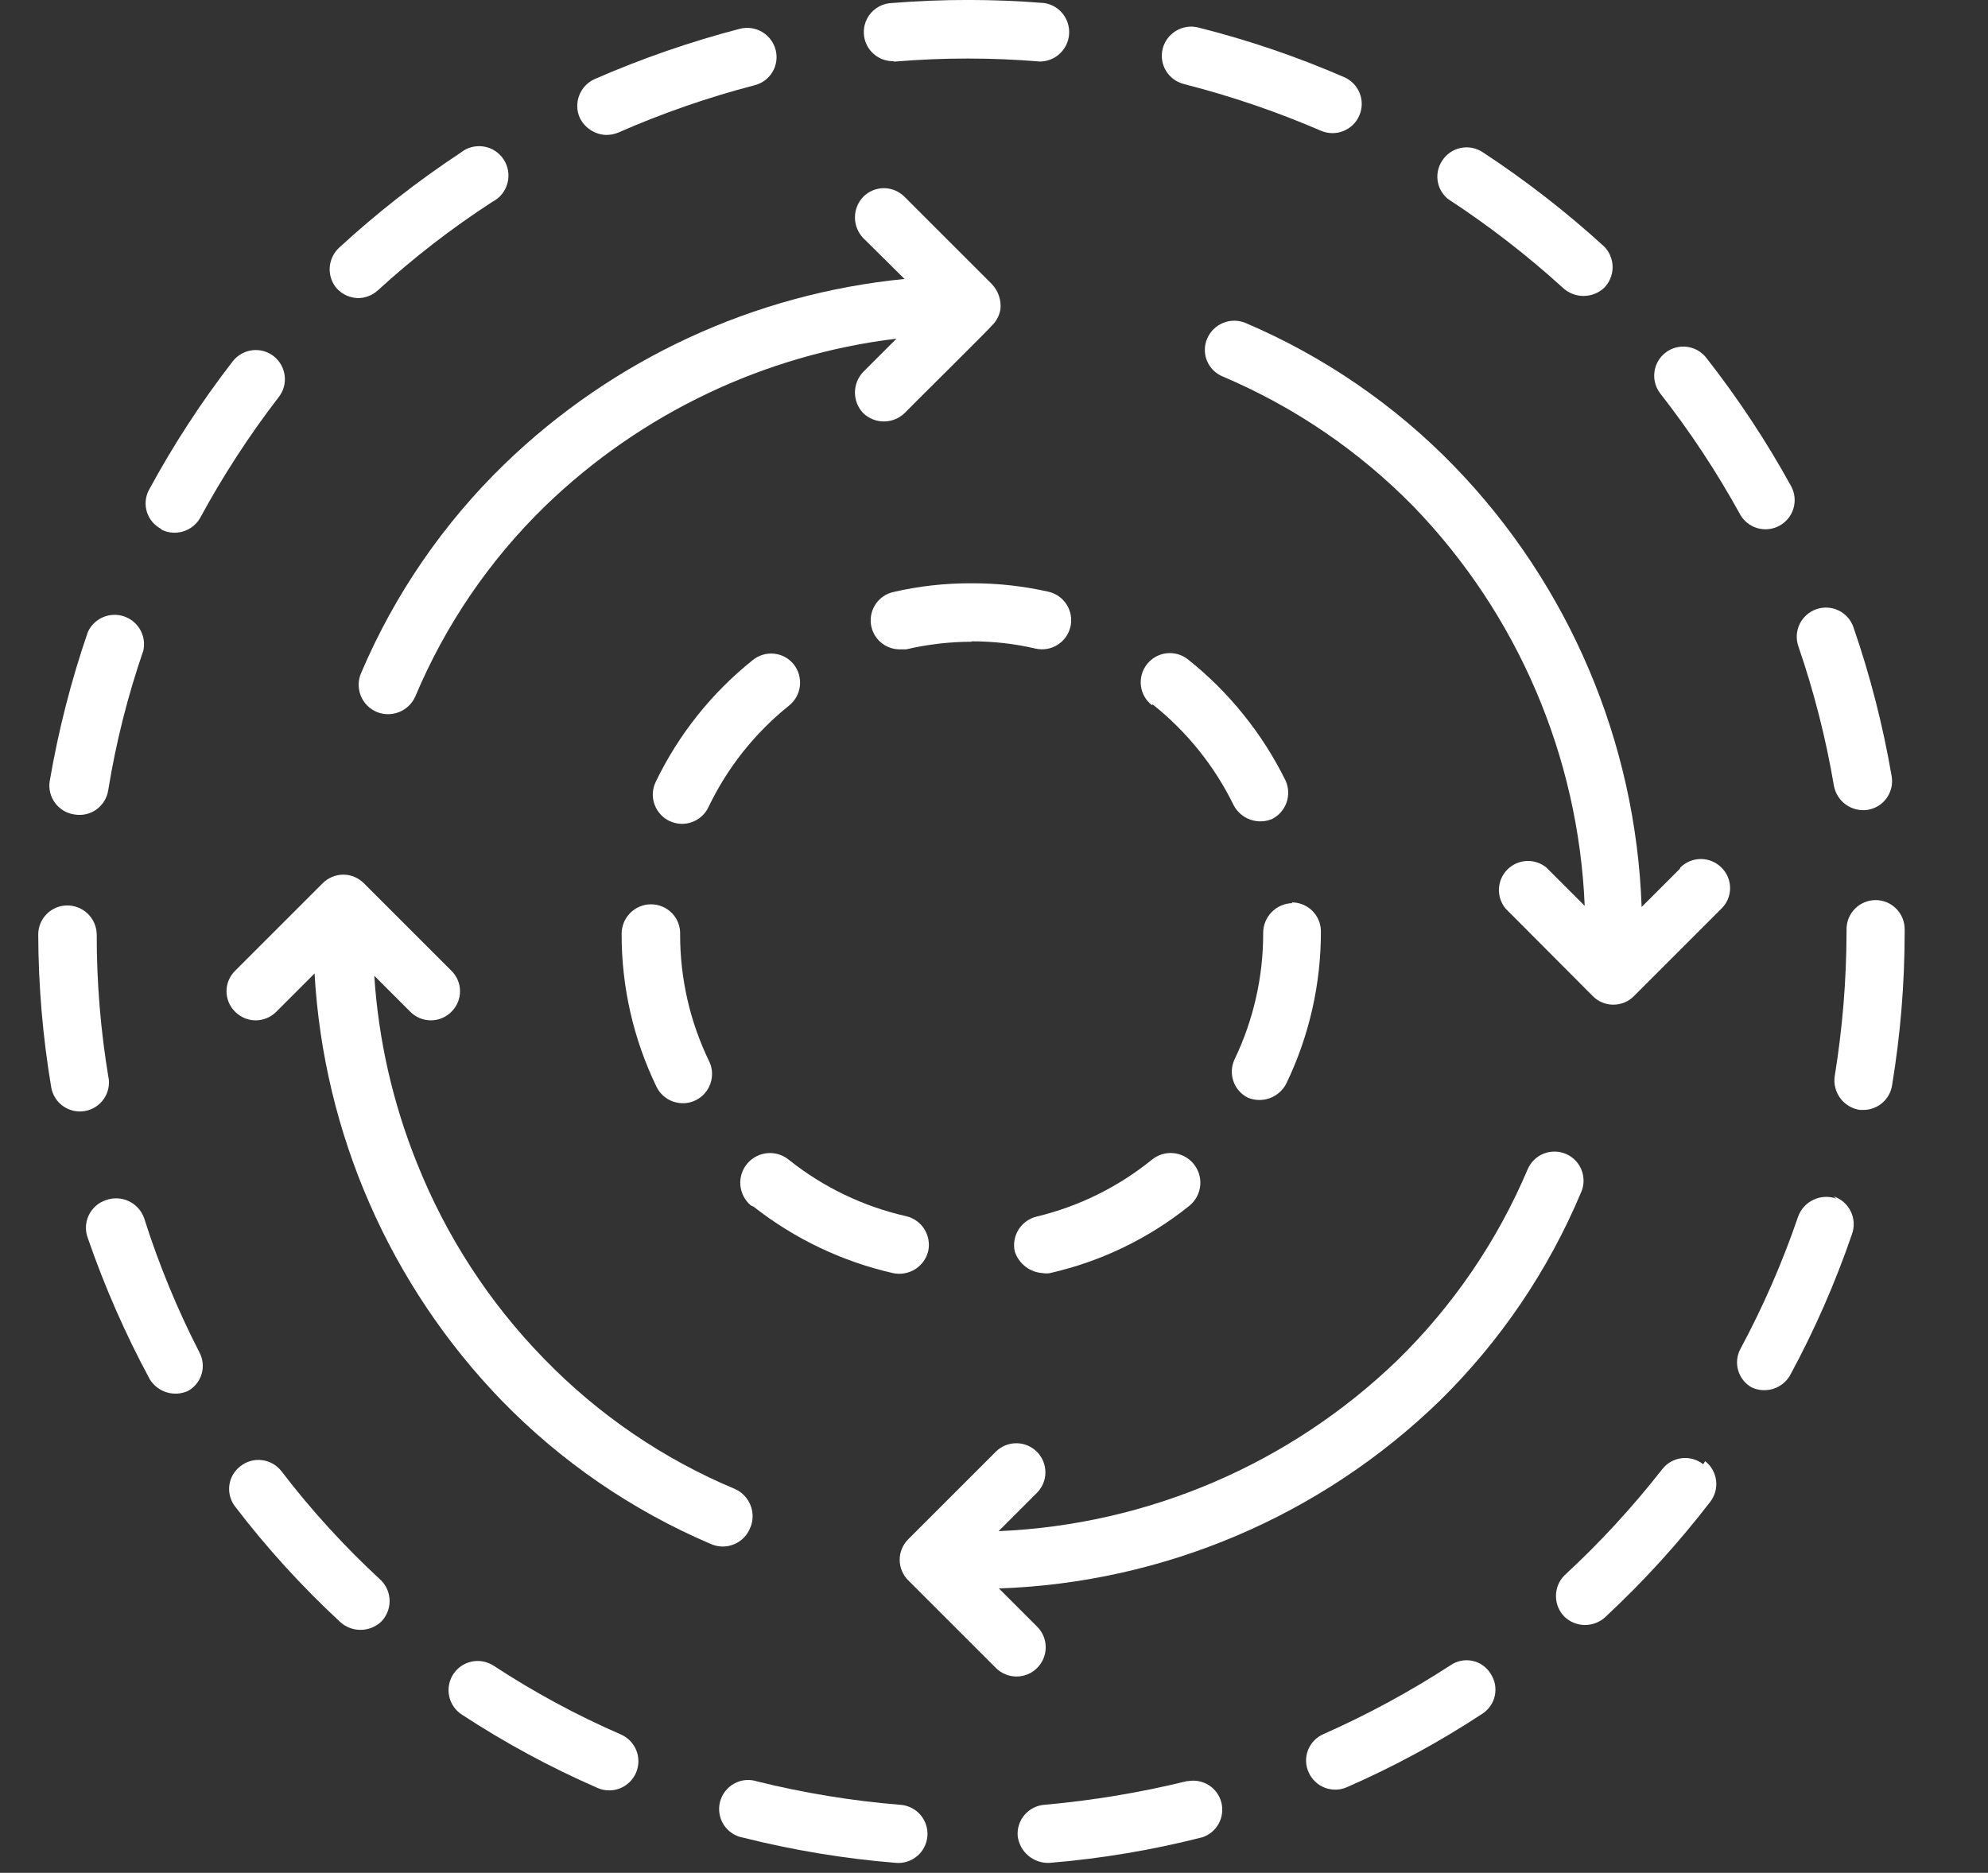 <svg fill="none" height="49" viewBox="0 0 52 49" width="52" xmlns="http://www.w3.org/2000/svg" xmlns:xlink="http://www.w3.org/1999/xlink"><rect x="0" y="0" width="52" height="49" fill="#333333" stroke="none"/><clipPath id="a"><path d="m1 0h48.82v48.74h-48.82z"/></clipPath><g clip-path="url(#a)" fill="#fff"><path d="m17.02 23.66c-.203.003-.396.085-.538.229-.142.144-.222.339-.222.541-.004 1.385.307 2.753.91 4 .043.091.104.172.179.239.075.067.162.119.257.152.095.033.195.048.295.043.1-.005.199-.03.289-.074.091-.043.172-.104.239-.179.067-.075.119-.162.152-.257.033-.095.048-.195.043-.295-.005-.1-.03-.199-.074-.289-.501-1.032-.76-2.163-.76-3.31.005-.104-.011-.208-.047-.305-.036-.098-.092-.187-.165-.262s-.159-.134-.255-.174c-.096-.04-.199-.06-.303-.058z"/><path d="m3.77 31.87c-.035-.097-.088-.185-.157-.262-.069-.076-.152-.138-.245-.181-.093-.044-.193-.069-.296-.073-.103-.005-.205.011-.302.046-.098.032-.189.084-.266.153-.077.069-.14.152-.184.246-.044.094-.068.195-.072.299-.003.103.014.206.052.303.439 1.272.981 2.506 1.62 3.69.102.163.259.283.443.339.184.055.382.042.557-.039.17-.095.297-.253.353-.439.056-.187.037-.388-.053-.561-.581-1.131-1.066-2.308-1.45-3.52z"/><path d="m7.36 38.49c-.062-.079-.138-.145-.225-.194-.087-.049-.183-.081-.283-.093-.099-.012-.2-.005-.297.022-.096.027-.187.073-.265.135-.08.061-.147.137-.198.224-.05.087-.082.183-.094.283-.012.1-.004.201.024.298.028.097.075.187.138.265.823 1.076 1.737 2.079 2.73 3 .146.137.339.213.54.213s.394-.076.54-.213c.142-.144.221-.338.221-.54 0-.202-.079-.396-.221-.54-.951-.876-1.824-1.833-2.61-2.86z"/><path d="m16.24 45.38c-1.159-.504-2.273-1.107-3.33-1.8-.084-.054-.178-.092-.277-.11s-.2-.017-.297.004c-.198.042-.371.161-.481.331-.11.17-.148.376-.106.574.042.198.161.371.331.481 1.127.739 2.315 1.381 3.55 1.92.186.081.396.085.584.011s.34-.22.421-.406c.081-.186.085-.396.011-.584s-.22-.34-.406-.421z"/><path d="m4.23 13.86c.174.085.373.101.559.045s.343-.179.441-.345c.601-1.11 1.29-2.17 2.06-3.17.125-.159.181-.361.156-.562s-.127-.383-.286-.508-.361-.181-.562-.156-.383.127-.508.286c-.824 1.065-1.56 2.196-2.2 3.38-.089.174-.106.376-.048.563s.186.344.358.437z"/><path d="m2.84 28.21c-.208-1.242-.312-2.5-.31-3.76-.003-.203-.085-.396-.229-.538-.144-.142-.338-.222-.541-.222-.202 0-.395.08-.537.223-.143.142-.223.336-.223.537.004 1.34.118 2.678.34 4 .017.098.053.193.107.277.053.085.123.158.205.215.082.058.174.098.271.12.098.022.198.024.297.007.098-.017.193-.053.277-.107.084-.053.158-.123.215-.205.058-.082.098-.174.12-.271.022-.098.024-.199.007-.297z"/><path d="m9.36 7.8c.192-.001.377-.072.52-.2.934-.855 1.938-1.631 3-2.32.096-.049.181-.118.249-.202.068-.084.117-.182.145-.286.028-.105.033-.214.016-.321-.017-.107-.057-.208-.116-.299s-.137-.167-.228-.226-.193-.097-.3-.113-.216-.01-.32.019c-.104.029-.201.079-.285.148-1.121.741-2.181 1.57-3.17 2.48-.147.136-.235.323-.247.523s.056.396.187.547c.074.079.164.143.264.186.1.043.207.065.316.064z"/><path d="m1.95 21.31c.099.017.201.014.299-.008.098-.022.191-.064.273-.123.082-.059.151-.133.204-.219.053-.086.088-.181.104-.28.201-1.244.509-2.469.92-3.66.04-.185.011-.379-.082-.543s-.244-.29-.424-.35c-.179-.061-.375-.053-.549.021s-.315.211-.395.382c-.439 1.274-.773 2.582-1 3.91-.016.1-.011.202.014.3.024.098.068.191.129.272s.137.149.224.2c.087.051.184.085.284.098z"/><path d="m25.41 16.78c.565-.002 1.129.062 1.68.19.098.022.199.024.298.007s.193-.054.278-.108c.085-.054.158-.124.215-.206.057-.082.098-.175.12-.272.022-.098.024-.199.006-.298s-.054-.193-.108-.277c-.054-.085-.124-.158-.206-.215-.082-.058-.175-.098-.272-.12-.656-.148-1.327-.222-2-.22-.693-.004-1.385.073-2.06.23-.181.042-.341.15-.448.302-.107.152-.155.338-.134.523s.109.356.248.48.318.193.504.194h.17c.564-.132 1.141-.199 1.72-.2z"/><path d="m27.28 33.31c.06.01.12.01.18 0 1.339-.303 2.591-.908 3.66-1.77.078-.066.142-.146.19-.237.047-.09.076-.19.085-.291.009-.102-.002-.204-.033-.301-.031-.097-.08-.188-.146-.266-.066-.078-.146-.143-.236-.19-.091-.047-.19-.076-.291-.085s-.204.002-.301.033c-.097.031-.188.08-.266.146-.878.71-1.903 1.215-3 1.48-.197.045-.368.166-.476.336s-.146.376-.104.574c.051.159.149.299.281.401.132.102.292.161.459.169z"/><path d="m30.15 18.43c.894.711 1.619 1.613 2.12 2.64.092.174.245.307.43.373.185.067.388.062.57-.013.177-.088.313-.242.38-.428.067-.186.06-.391-.02-.572-.607-1.236-1.482-2.323-2.56-3.18-.159-.125-.361-.181-.562-.157-.201.024-.383.128-.508.287-.125.159-.181.361-.157.562.024.201.127.383.287.508z"/><path d="m20.64 18.46c.159-.128.261-.313.283-.515s-.036-.405-.163-.565c-.063-.078-.141-.142-.229-.19s-.184-.077-.284-.087-.2-.001-.295.028c-.096.029-.185.076-.262.139-1.075.859-1.943 1.949-2.54 3.19-.043.091-.069.189-.074.289-.005.1.009.201.043.295s.085.182.152.257.148.135.239.179c.091.043.189.068.289.074.1.005.201-.009.295-.043.095-.034.182-.085.257-.152.075-.067.136-.148.179-.239.494-1.034 1.216-1.944 2.11-2.66z"/><path d="m33.8 23.63c-.203.005-.397.09-.538.235-.142.146-.221.341-.221.545.003 1.146-.254 2.277-.75 3.31-.083.179-.093.384-.028.571.065.187.201.341.378.429.182.075.385.08.57.013.185-.067.338-.2.43-.373.603-1.247.914-2.615.91-4-.003-.2-.084-.391-.226-.531-.142-.14-.334-.219-.534-.219z"/><path d="m19.71 31.57c1.073.843 2.32 1.438 3.65 1.74.199.042.406.005.578-.103s.295-.279.342-.477c.042-.198.004-.403-.104-.574s-.279-.291-.476-.336c-1.117-.254-2.163-.756-3.06-1.47-.158-.133-.362-.197-.567-.179-.205.018-.395.116-.528.274-.133.158-.197.362-.179.567.018.205.117.395.274.528z"/><path d="m30.97 2.2c1.224.312 2.421.72 3.58 1.22.092.04.191.061.291.063.1.002.2-.016.293-.053.093-.037.178-.091.251-.161s.13-.153.17-.245c.04-.092.062-.191.064-.291.002-.1-.016-.2-.053-.293-.037-.093-.091-.179-.161-.251s-.153-.13-.245-.17c-1.236-.537-2.513-.972-3.82-1.3-.198-.048-.406-.017-.58.088-.174.105-.3.274-.349.472-.024.097-.028.198-.013.297.015.099.05.194.102.279s.12.16.201.219c.081.059.172.101.27.125z"/><path d="m37.94 43.57c-1.057.687-2.167 1.289-3.32 1.8-.092.039-.175.096-.245.168-.07.072-.124.157-.161.25-.036.093-.054.193-.051.293.003.1.025.198.067.289.081.184.232.329.419.402.188.073.396.069.581-.012 1.232-.538 2.417-1.181 3.54-1.92.084-.054.157-.124.214-.206.057-.082.097-.175.117-.273s.021-.199.002-.297c-.019-.098-.058-.191-.113-.275-.053-.085-.122-.159-.204-.217-.082-.058-.175-.098-.273-.118-.098-.021-.2-.021-.298-.001-.098.02-.192.059-.274.117z"/><path d="m31.05 46.6c-1.226.301-2.473.508-3.73.62-.1.007-.197.035-.287.08-.089.045-.169.108-.234.184-.065.076-.115.165-.145.26-.031.095-.042.196-.034.296.025.2.124.383.278.512.154.13.351.197.552.188 1.35-.111 2.688-.335 4-.67.182-.06.335-.188.427-.356.092-.168.117-.365.071-.551-.047-.186-.162-.348-.323-.452-.161-.104-.355-.144-.544-.111z"/><path d="m23.36 1.61h.06c1.258-.105 2.522-.105 3.78 0 .193-.001.379-.074.52-.206.142-.131.229-.311.244-.504.015-.193-.043-.384-.162-.536s-.291-.253-.482-.284c-1.331-.108-2.669-.108-4 0-.202.009-.391.098-.527.247-.136.149-.207.346-.198.548.009.202.098.391.247.527.149.136.346.207.548.198z"/><path d="m37.88 5.21c1.06.692 2.063 1.468 3 2.32.146.137.34.213.54.213.201 0 .394-.076.54-.213.142-.144.221-.338.221-.54 0-.202-.079-.396-.221-.54-.993-.907-2.056-1.732-3.18-2.47-.084-.055-.179-.093-.278-.112s-.201-.017-.3.004c-.099.021-.192.062-.275.12-.083.058-.153.132-.207.217-.055.084-.093.178-.111.276s-.017.2.005.298c.021.098.062.19.12.272s.131.151.216.204z"/><path d="m49.82 24.31c0-.202-.08-.395-.223-.537-.142-.143-.336-.223-.537-.223s-.395.08-.537.223c-.143.142-.223.336-.223.537v.08c-.003 1.263-.107 2.523-.31 3.77-.029.204.025.411.148.576s.308.274.512.304h.09c.181-0.0.355-.065.493-.182.137-.117.229-.28.257-.458.219-1.322.329-2.66.33-4z"/><path d="m48.03 31.36c-.097-.035-.2-.05-.303-.044-.103.005-.204.031-.297.076-.093.045-.176.107-.245.184-.069.077-.121.167-.155.264-.408 1.193-.913 2.35-1.51 3.46-.09.173-.109.374-.053.561.056.187.182.344.352.439.175.082.375.095.56.038s.342-.181.44-.348c.641-1.183 1.183-2.417 1.62-3.69.036-.097.052-.2.048-.304-.005-.103-.03-.205-.075-.298-.045-.093-.108-.177-.186-.245-.078-.068-.169-.12-.267-.153z"/><path d="m44.55 38.31c-.079-.062-.169-.108-.265-.135-.096-.027-.197-.035-.297-.023s-.195.044-.283.093c-.087.049-.164.115-.225.194-.777.994-1.633 1.924-2.56 2.78-.142.144-.221.338-.221.54 0 .202.08.396.221.54.145.139.339.217.54.217.201 0 .395-.078.54-.217.991-.923 1.904-1.927 2.73-3 .062-.079.108-.169.135-.265.027-.097.035-.197.023-.297-.012-.1-.044-.196-.093-.283-.049-.087-.115-.164-.194-.225z"/><path d="m15.86 3.53c.106.001.212-.02.31-.06 1.155-.508 2.349-.923 3.57-1.24.195-.05.362-.174.465-.346.103-.172.134-.379.085-.573-.05-.197-.175-.367-.35-.472-.174-.105-.383-.137-.58-.088-1.303.339-2.577.781-3.81 1.32-.182.083-.325.234-.398.421s-.07.394.008.579c.063.134.161.248.285.329.123.081.267.127.415.131z"/><path d="m45.51 13.45c.097.178.26.31.454.367s.403.035.581-.062c.178-.097.31-.26.367-.454s.035-.403-.062-.581c-.648-1.178-1.391-2.301-2.22-3.36-.125-.159-.307-.262-.508-.287-.201-.024-.403.032-.562.157-.159.125-.262.307-.286.508-.024.201.032.403.157.562.777.993 1.472 2.046 2.08 3.15z"/><path d="m47.97 20.56c.037.199.149.375.313.492s.367.167.567.137c.099-.016.195-.051.281-.104s.16-.122.218-.204.1-.174.123-.273c.022-.098.025-.2.008-.299-.227-1.325-.561-2.629-1-3.9-.033-.095-.084-.182-.15-.257-.067-.075-.147-.136-.237-.179-.09-.044-.188-.069-.288-.075-.1-.006-.2.008-.295.041-.095.033-.182.084-.257.151-.075.067-.136.147-.179.237-.044.09-.069.188-.075.288-.006.1.008.2.041.295.409 1.189.72 2.41.93 3.65z"/><path d="m23.54 47.22c-1.258-.103-2.505-.307-3.73-.61-.099-.033-.204-.045-.308-.036s-.205.04-.297.091c-.092.05-.172.119-.236.202-.064.083-.11.178-.136.279s-.03.207-.013.31c.017.103.055.202.112.289.057.088.131.163.218.22.087.058.185.097.288.115 1.313.33 2.651.551 4 .66.1.008.2-.004.295-.035s.183-.08.26-.145c.076-.065.139-.144.184-.233.045-.089.073-.187.081-.286.008-.1-.004-.2-.035-.295-.031-.095-.08-.183-.145-.26-.065-.076-.144-.139-.234-.184s-.186-.073-.286-.081z"/><path d="m9.86 18.63c.186.075.394.075.58 0s.337-.218.42-.4c.788-1.879 1.948-3.58 3.41-5 2.503-2.416 5.726-3.95 9.18-4.37l-.87.87c-.139.145-.217.339-.217.54s.078.395.217.54c.145.139.339.217.54.217.201 0 .395-.078.54-.217.11-.12 2.2-2.18 2.34-2.35.09-.109.149-.24.17-.38.01-.116-.004-.233-.042-.344s-.099-.211-.178-.297l-2.29-2.29c-.071-.071-.155-.128-.248-.167-.093-.039-.192-.059-.292-.059-.1 0-.2.02-.293.059-.093.039-.177.095-.247.167-.139.145-.217.339-.217.54 0 .201.078.395.217.54l1.08 1.07c-3.933.387-7.619 2.093-10.46 4.84-1.601 1.552-2.876 3.408-3.75 5.46-.043.094-.066.196-.068.3-.002.103.016.206.054.302.038.096.096.184.168.257s.16.132.255.171z"/><path d="m19.63 39.96c.075-.186.075-.394 0-.58s-.218-.337-.4-.42c-1.88-.786-3.581-1.946-5-3.41-1.432-1.468-2.56-3.205-3.32-5.11-.632-1.567-1.01-3.224-1.12-4.91l.94.94c.071.071.155.128.247.167.093.039.192.059.293.059.101 0 .2-.02.292-.059.093-.039.177-.095.247-.167.071-.07.127-.153.166-.245.038-.092.058-.19.058-.29s-.02-.198-.058-.29c-.039-.092-.095-.175-.166-.245l-2.29-2.29c-.071-.071-.155-.128-.247-.167-.093-.039-.192-.059-.293-.059-.1 0-.2.02-.292.059-.093.039-.177.095-.248.167l-2.29 2.29c-.071.07-.127.153-.166.245-.039.092-.058.191-.058.29s.02.198.058.29c.039.092.095.175.166.245.071.071.155.128.247.167.093.039.192.059.292.059.1 0 .2-.02.293-.059.093-.039.177-.095.247-.167l1-1c.238 4.189 1.974 8.153 4.89 11.17 1.554 1.599 3.41 2.874 5.46 3.75.097.045.201.07.308.073.107.003.213-.017.311-.057.099-.041.188-.101.262-.177.074-.077.132-.168.168-.268z"/><path d="m41.36 31.19c.039-.092.06-.191.061-.29s-.017-.199-.054-.292c-.037-.093-.092-.177-.162-.249-.07-.072-.153-.129-.245-.168-.092-.039-.191-.06-.291-.061s-.199.017-.292.054c-.093.037-.178.092-.249.162-.071.07-.129.153-.168.245-.794 1.876-1.953 3.576-3.41 5-2.814 2.714-6.524 4.304-10.43 4.47l1-1c.071-.07.127-.154.166-.246.039-.092.059-.191.059-.291 0-.1-.019-.199-.057-.291-.038-.092-.093-.176-.164-.247-.07-.071-.154-.127-.246-.166-.092-.039-.191-.059-.291-.059-.1-.001-.199.019-.291.056-.092.038-.176.093-.247.164l-2.29 2.29c-.071.071-.128.155-.167.247-.039.093-.059.192-.059.292s.02.2.059.292c.039.093.095.177.167.248l2.29 2.29c.143.143.338.224.54.224.203 0 .397-.08.54-.224s.224-.338.224-.54c0-.203-.08-.397-.224-.54l-1-1c4.319-.149 8.429-1.899 11.53-4.91 1.584-1.556 2.842-3.412 3.7-5.46z"/><path d="m43.94 22.73-1 1c-.151-4.317-1.897-8.425-4.9-11.53-1.553-1.6-3.409-2.875-5.46-3.75-.186-.077-.395-.079-.582-.004-.187.075-.337.22-.418.404-.041.092-.063.191-.065.291-.002.1.016.2.054.294s.093.178.164.249c.071.071.155.128.248.166 1.876.795 3.575 1.954 5 3.41 2.716 2.816 4.307 6.53 4.47 10.44l-1-1c-.146-.12-.331-.182-.52-.173-.189.009-.368.088-.501.222-.134.134-.213.313-.222.502-.009.189.053.374.173.52l2.28 2.29c.071.071.155.128.247.167.093.039.192.058.292.058s.2-.02.293-.058c.093-.039.177-.095.247-.167l2.29-2.29c.071-.07.127-.153.166-.245.038-.092.058-.19.058-.29s-.02-.198-.058-.29c-.039-.092-.095-.175-.166-.245-.071-.071-.155-.128-.248-.167-.093-.039-.192-.059-.292-.059s-.2.02-.293.059c-.093.039-.177.095-.247.167z"/></g></svg>